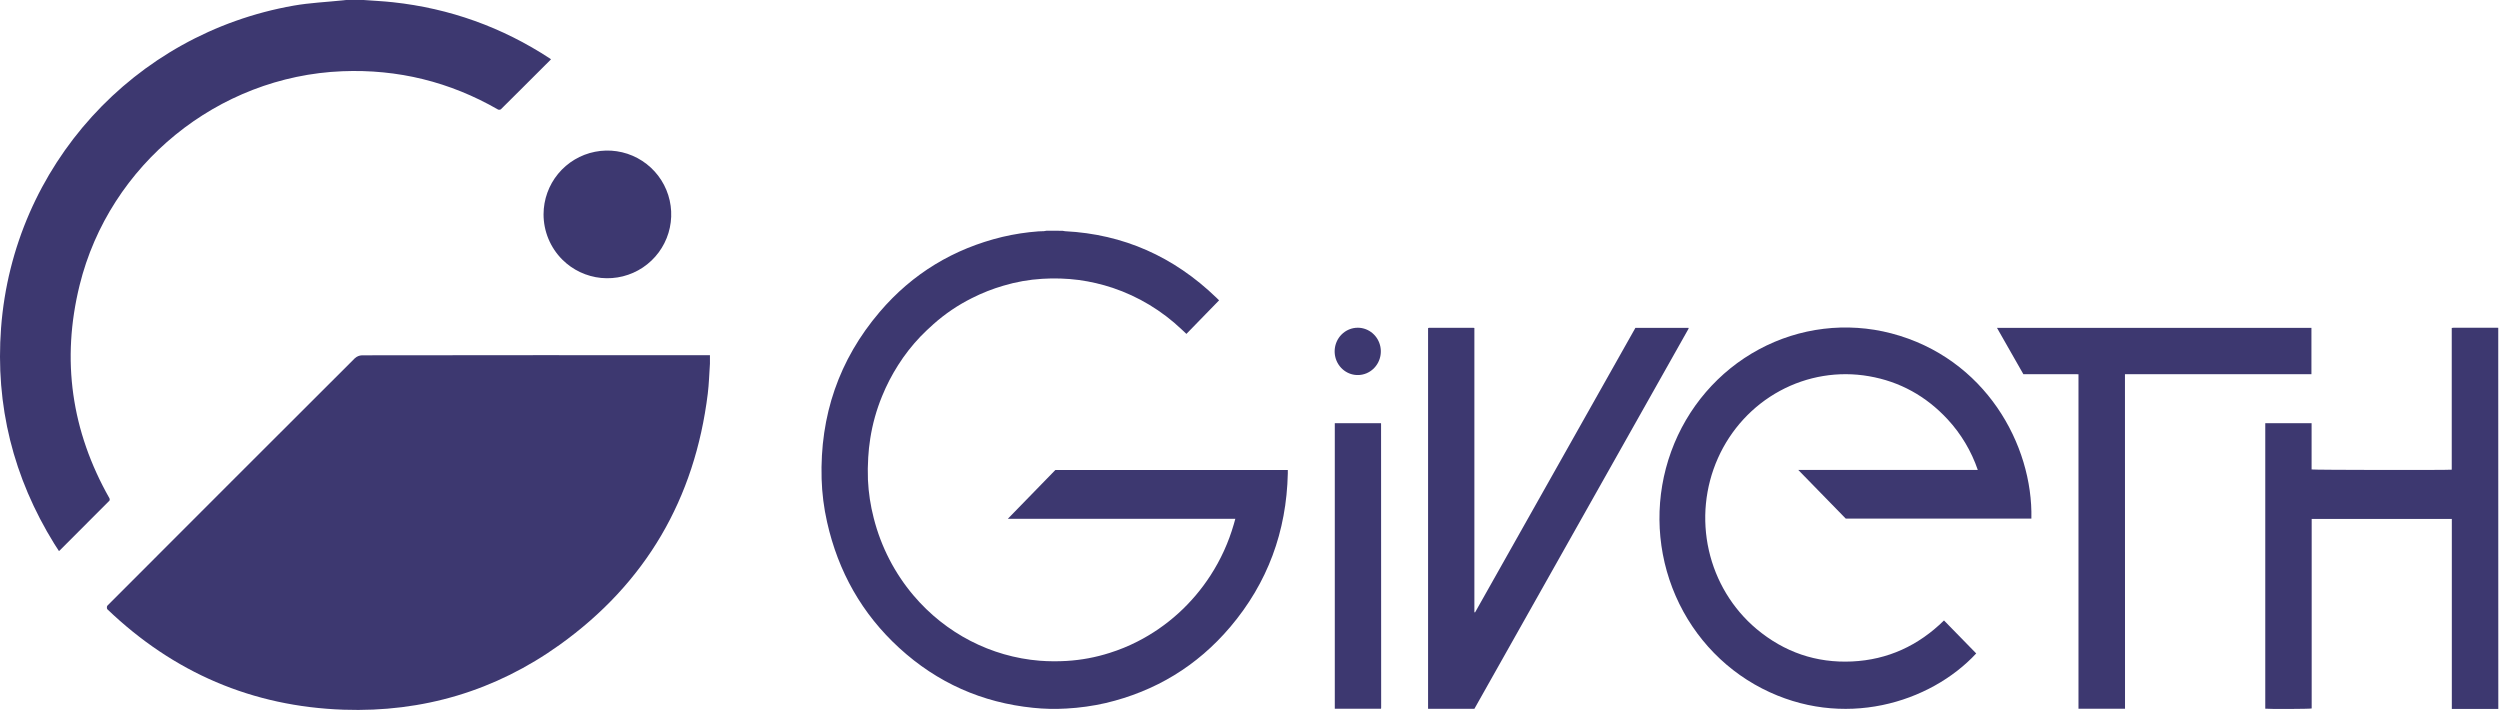 <svg width="986" height="280" viewBox="0 0 986 280" fill="none" xmlns="http://www.w3.org/2000/svg">
<path d="M280 143.457C279.726 147.392 279.629 151.352 279.147 155.259C274.04 196.738 254.694 229.976 220.734 254.315C195.365 272.501 166.733 280.988 135.547 279.909C99.484 278.668 68.393 265.246 42.332 240.288C42.092 240.058 42.098 239.139 42.332 238.893C74.842 206.323 107.386 173.786 139.964 141.282C140.732 140.579 141.725 140.172 142.765 140.133C188.511 140.076 234.256 140.06 280 140.085V143.457Z" fill="#1B1657" fill-opacity="0.85"/>
<path d="M143.405 0C147.251 0.292 151.105 0.462 154.937 0.876C177.379 3.309 198.047 10.717 216.941 23.102C217.07 23.198 217.192 23.302 217.309 23.412L205.365 35.331C202.765 37.926 200.182 40.538 197.551 43.099C197.385 43.207 197.195 43.272 196.997 43.289C196.8 43.306 196.602 43.275 196.419 43.198C177.398 32.254 156.925 27.22 134.999 28.098C85.936 30.075 43.164 64.824 31.399 112.473C24.117 141.996 28.169 170.044 43.164 196.516C43.307 196.767 43.315 197.323 43.142 197.483C36.633 204.041 30.101 210.581 23.547 217.105C23.483 217.169 23.404 217.221 23.255 217.341C22.637 216.385 22.016 215.46 21.432 214.516C5.253 188.375 -1.886 159.962 0.424 129.293C5.24 65.54 52.691 13.309 115.833 2.217C122.217 1.097 128.747 0.813 135.206 0.141L136.526 0H143.405Z" fill="#1B1657" fill-opacity="0.85"/>
<path d="M214.376 84.511C214.388 78.689 216.416 73.05 220.116 68.555C223.817 64.06 228.961 60.987 234.672 59.858C240.383 58.728 246.31 59.613 251.442 62.362C256.575 65.111 260.596 69.553 262.822 74.933C265.047 80.313 265.34 86.298 263.65 91.87C261.959 97.441 258.391 102.255 253.551 105.491C248.711 108.727 242.9 110.186 237.105 109.62C231.311 109.053 225.892 106.496 221.771 102.384C219.423 100.037 217.562 97.251 216.293 94.184C215.025 91.117 214.373 87.83 214.376 84.511Z" fill="#1B1657" fill-opacity="0.85"/>
<path d="M419.015 91.019C419.372 91.097 419.734 91.155 420.097 91.192C443.102 92.371 462.941 101.213 479.701 117.369C480.085 117.762 480.496 118.156 480.807 118.45L467.916 131.691C467.381 131.186 466.71 130.563 466.047 129.927C458.249 122.527 448.984 116.94 438.886 113.545C434.513 112.092 430.021 111.049 425.465 110.428C420.69 109.814 415.87 109.657 411.066 109.96C405.871 110.269 400.726 111.182 395.731 112.679C391.46 113.92 387.309 115.559 383.329 117.575C377.87 120.294 372.782 123.734 368.195 127.806C366.423 129.398 364.673 131.027 363.019 132.744C359.717 136.197 356.762 139.98 354.199 144.038C351.739 147.903 349.629 151.991 347.895 156.249C345.683 161.624 344.112 167.253 343.217 173.014C342.833 175.457 342.57 177.916 342.427 180.391C342.24 183.335 342.202 186.288 342.313 189.236C342.553 194.339 343.319 199.402 344.597 204.34C347.464 215.615 352.837 226.057 360.297 234.851C372.952 249.797 390.837 259.044 410.089 260.594C413.636 260.855 417.196 260.88 420.746 260.668C426.494 260.321 432.179 259.256 437.675 257.495C441.444 256.31 445.11 254.808 448.638 253.007C460.301 247.068 470.228 238.082 477.417 226.956C481.456 220.729 484.558 213.914 486.617 206.741C486.805 206.091 487.001 205.431 487.211 204.612C484.772 204.583 482.488 204.612 480.204 204.612H397.49L416.219 185.38H507.913V186.7C507.406 209.662 499.919 229.914 485.224 247.264C472.105 262.737 455.632 272.636 436.145 277.265C431.036 278.435 425.841 279.164 420.613 279.446C416.232 279.709 411.838 279.614 407.471 279.161C387.372 277.12 369.693 269.332 354.637 255.529C339.997 242.111 330.582 225.477 326.192 205.871C324.931 200.29 324.212 194.596 324.045 188.871C323.346 163.892 330.897 141.862 346.935 123.047C359.89 107.845 376.143 98.086 395.316 93.439C400.006 92.333 404.772 91.6 409.572 91.248C410.271 91.192 410.984 91.215 411.688 91.173C412.048 91.131 412.409 91.075 412.766 91L419.015 91.019Z" fill="#1B1657" fill-opacity="0.85"/>
<path d="M985.331 279.591H966.999V204.658H911.726V279.418C910.999 279.633 894.673 279.699 893.421 279.507V166.901H911.694V185.155C912.461 185.365 965.199 185.445 966.967 185.244V129.351C967.221 129.3 967.477 129.266 967.735 129.248H984.851C985.002 129.248 985.153 129.276 985.308 129.29L985.331 279.591Z" fill="#1B1657" fill-opacity="0.85"/>
<path d="M801.177 204.539H727.97L709.241 185.35H780.045C777.495 177.91 773.438 171.108 768.141 165.388C759.654 156.233 749.311 150.5 737.165 148.389C725.139 146.286 712.771 148.317 701.988 154.164C691.205 160.011 682.611 169.347 677.543 180.718C672.476 192.089 671.221 204.858 673.972 217.036C676.723 229.214 683.326 240.119 692.755 248.053C703.718 257.222 716.339 261.542 730.445 260.882C744.552 260.222 756.611 254.629 766.711 244.706L779.419 257.718C761.28 277.254 726.832 287.916 694.956 271.539C678.792 263.229 666.192 249.094 659.575 231.849C652.958 214.604 652.791 195.462 659.104 178.098C665.417 160.734 677.767 146.37 693.784 137.763C709.8 129.157 728.354 126.914 745.885 131.465C783.074 141.2 801.849 175.54 801.177 204.539Z" fill="#1B1657" fill-opacity="0.85"/>
<path d="M581.773 241.518L645 129.315H665.953C665.972 129.342 665.988 129.37 666.004 129.399C666.004 129.427 666.031 129.469 666.004 129.493C665.961 129.609 665.913 129.724 665.857 129.834L581.504 279.546H563.231V129.479L563.3 129.385C563.322 129.365 563.349 129.35 563.378 129.343C563.496 129.309 563.616 129.287 563.738 129.277H581.038C581.191 129.293 581.344 129.318 581.495 129.352V241.471L581.773 241.518Z" fill="#1B1657" fill-opacity="0.85"/>
<path d="M838.107 279.536H819.752V147.605C818.501 147.535 817.318 147.605 816.135 147.572H798.013L787.616 129.319H911.63V147.572H838.084L838.107 279.536Z" fill="#1B1657" fill-opacity="0.85"/>
<path d="M544.679 279.537H526.443V166.903H544.592L544.637 166.95C544.637 166.974 544.692 166.997 544.692 167.02C544.692 204.351 544.704 241.683 544.729 279.017C544.724 279.167 544.701 279.321 544.679 279.537Z" fill="#1B1657" fill-opacity="0.85"/>
<path d="M535.567 129.256C537.671 129.273 539.704 130.036 541.321 131.416C542.938 132.795 544.04 134.705 544.438 136.822C544.836 138.939 544.506 141.132 543.505 143.029C542.504 144.925 540.893 146.408 538.946 147.225C536.998 148.042 534.835 148.143 532.823 147.511C530.812 146.879 529.075 145.553 527.91 143.758C526.744 141.963 526.221 139.81 526.43 137.664C526.638 135.519 527.565 133.514 529.052 131.989C529.908 131.115 530.924 130.423 532.042 129.954C533.16 129.485 534.358 129.247 535.567 129.256Z" fill="#1B1657" fill-opacity="0.85"/>
</svg>
